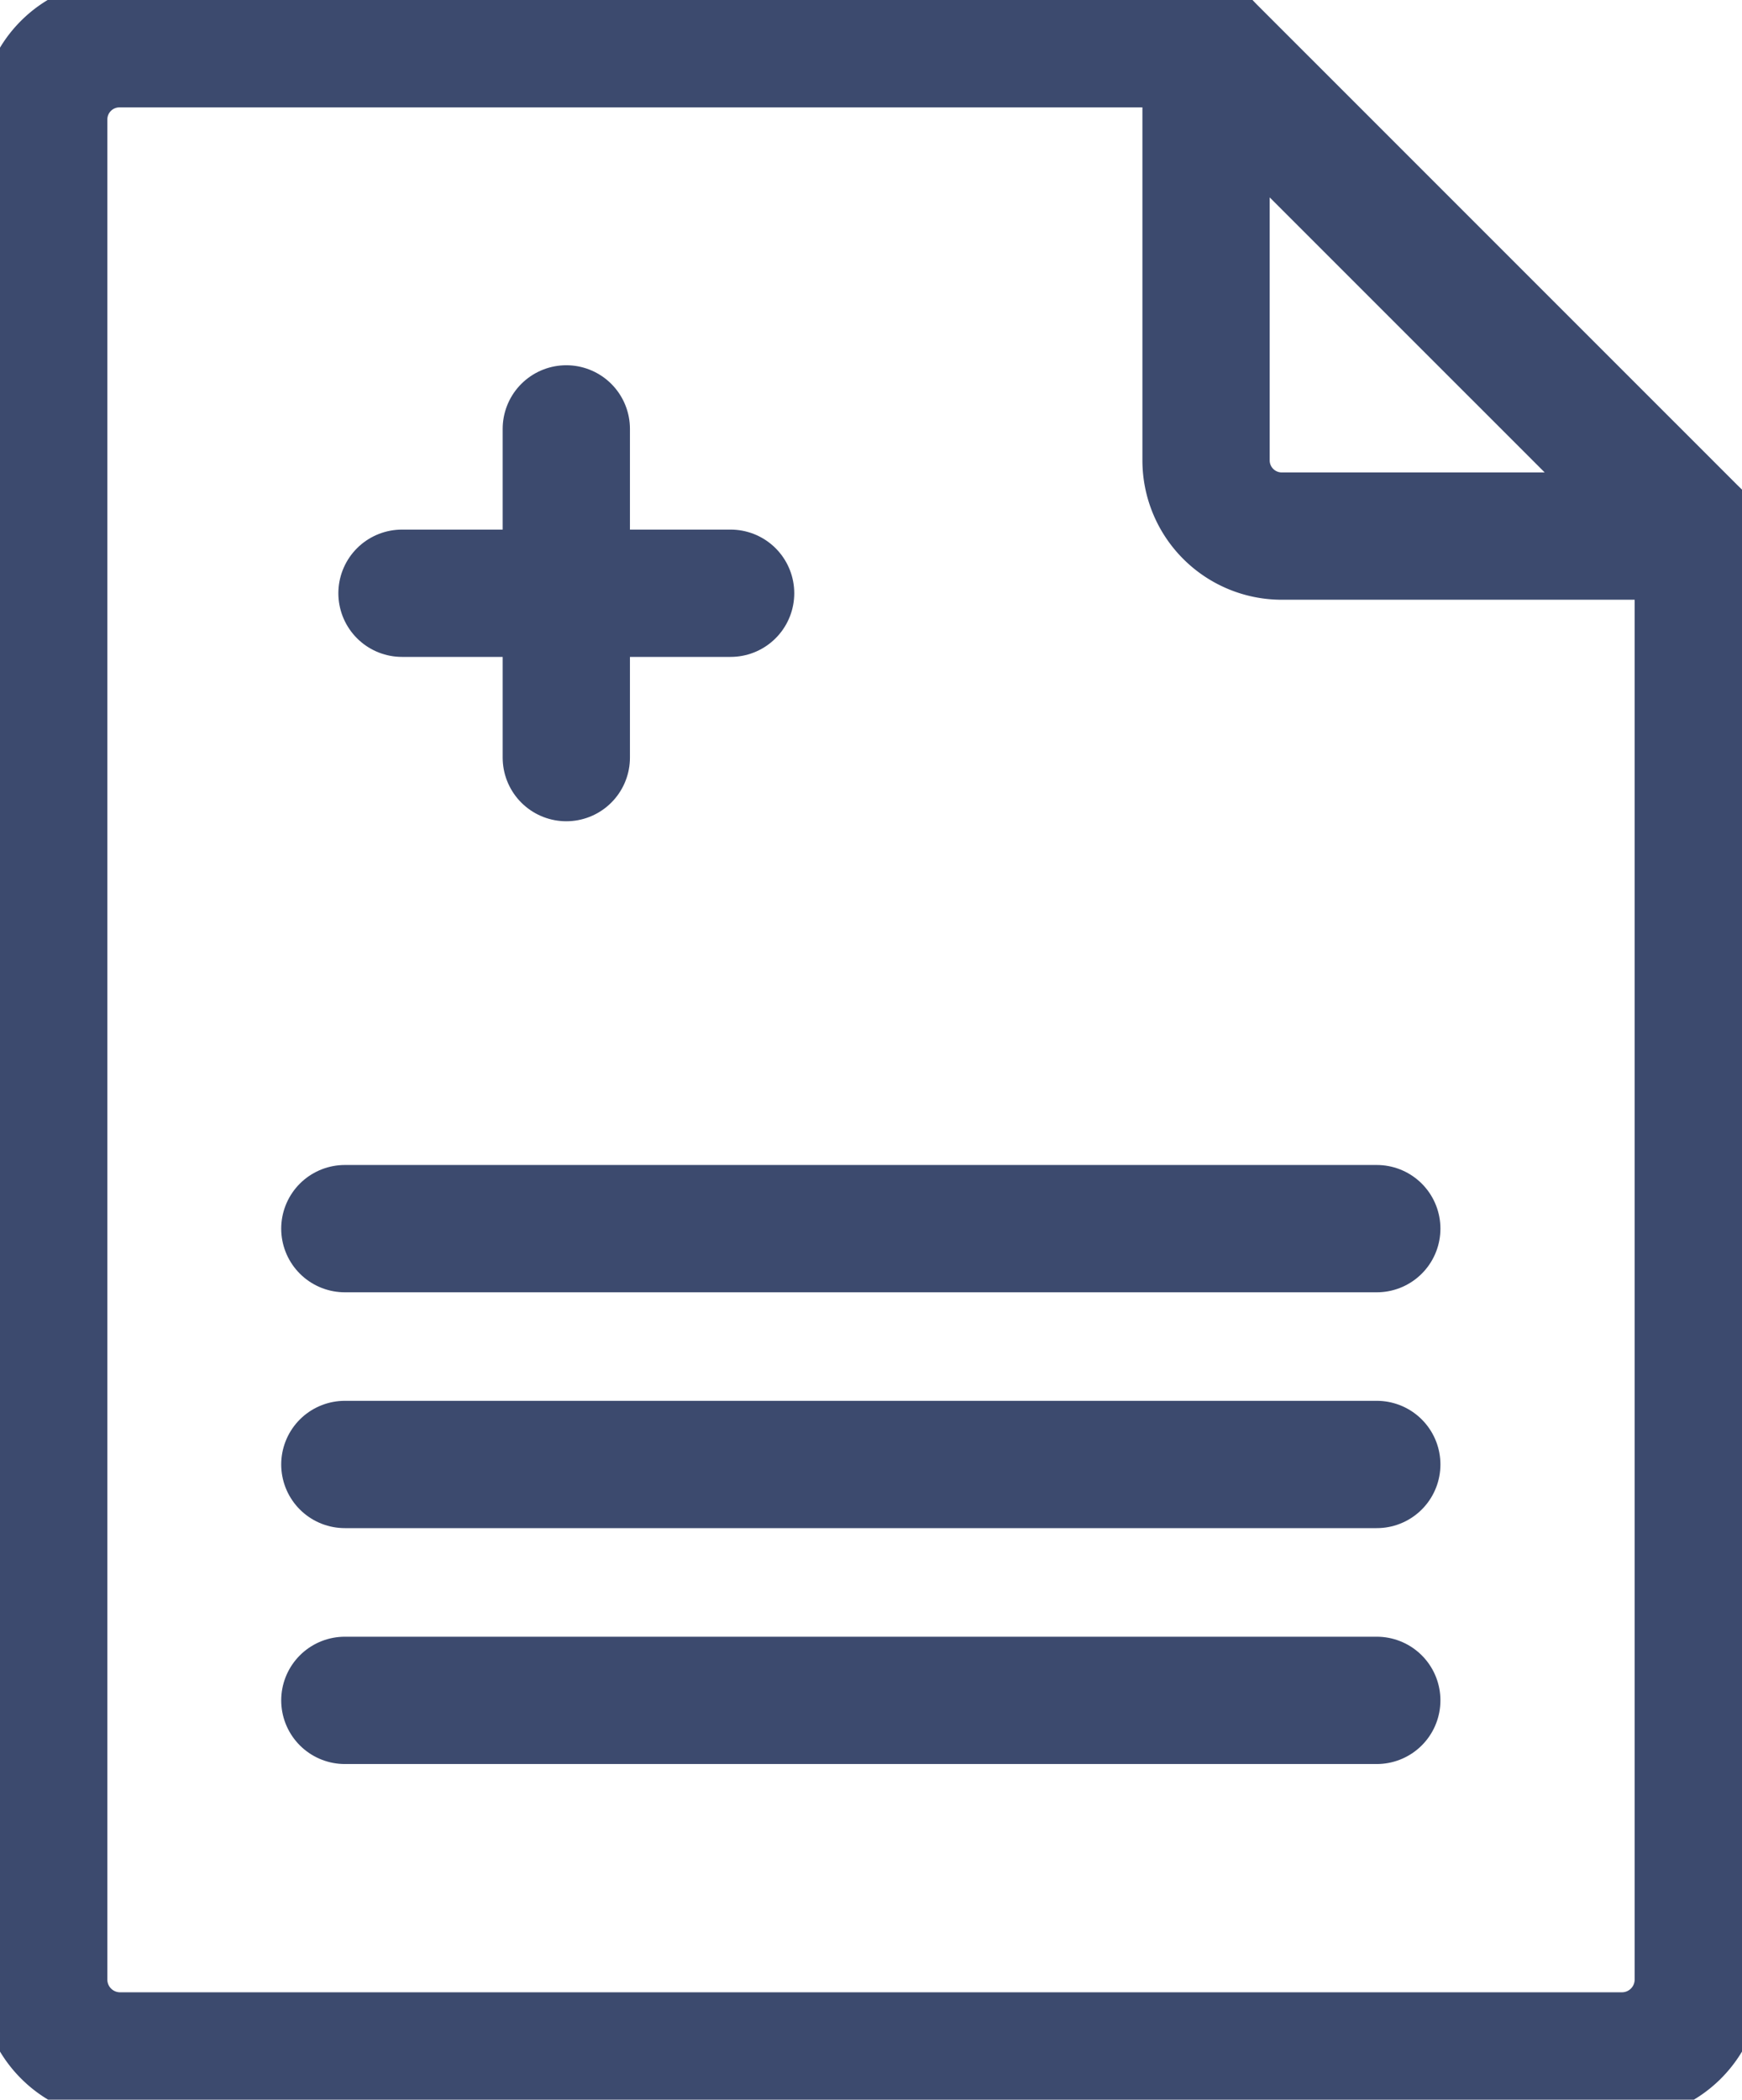 <svg id="icon4" xmlns="http://www.w3.org/2000/svg" xmlns:xlink="http://www.w3.org/1999/xlink" width="27.374" height="32.986" viewBox="0 0 27.374 32.986">
  <defs>
    <clipPath id="clip-path">
      <rect id="長方形_5917" data-name="長方形 5917" width="27.374" height="32.986" fill="none" stroke="#3c4a6e" stroke-width="2"/>
    </clipPath>
  </defs>
  <g id="グループ_15543" data-name="グループ 15543" clip-path="url(#clip-path)">
    <path id="パス_32055" data-name="パス 32055" d="M33,14.735v22.69a1.2,1.2,0,0,1-1.187,1.187H8.187A1.2,1.2,0,0,1,7,37.425V8.187A1.19,1.19,0,0,1,8.187,7H25.265" transform="translate(-6.313 -6.313)" fill="none" stroke="#3c4a6e" stroke-linecap="round" stroke-linejoin="round" stroke-width="2"/>
    <path id="パス_32056" data-name="パス 32056" d="M200.872,14.735h-6.549a1.19,1.19,0,0,1-1.187-1.187V7Z" transform="translate(-174.184 -6.313)" fill="none" stroke="#3c4a6e" stroke-linecap="round" stroke-linejoin="round" stroke-width="2"/>
    <line id="線_6718" data-name="線 6718" x2="16.216" transform="translate(5.419 19.302)" fill="none" stroke="#3c4a6e" stroke-linecap="round" stroke-linejoin="round" stroke-width="2"/>
    <line id="線_6719" data-name="線 6719" x2="16.216" transform="translate(5.419 23.007)" fill="none" stroke="#3c4a6e" stroke-linecap="round" stroke-linejoin="round" stroke-width="2"/>
    <line id="線_6720" data-name="線 6720" x2="16.216" transform="translate(5.419 26.713)" fill="none" stroke="#3c4a6e" stroke-linecap="round" stroke-linejoin="round" stroke-width="2"/>
    <line id="線_6721" data-name="線 6721" y2="5.164" transform="translate(8.899 6.738)" fill="none" stroke="#3c4a6e" stroke-linecap="round" stroke-linejoin="round" stroke-width="2"/>
    <line id="線_6722" data-name="線 6722" x2="5.164" transform="translate(6.317 9.32)" fill="none" stroke="#3c4a6e" stroke-linecap="round" stroke-linejoin="round" stroke-width="2"/>
  </g>
</svg>
